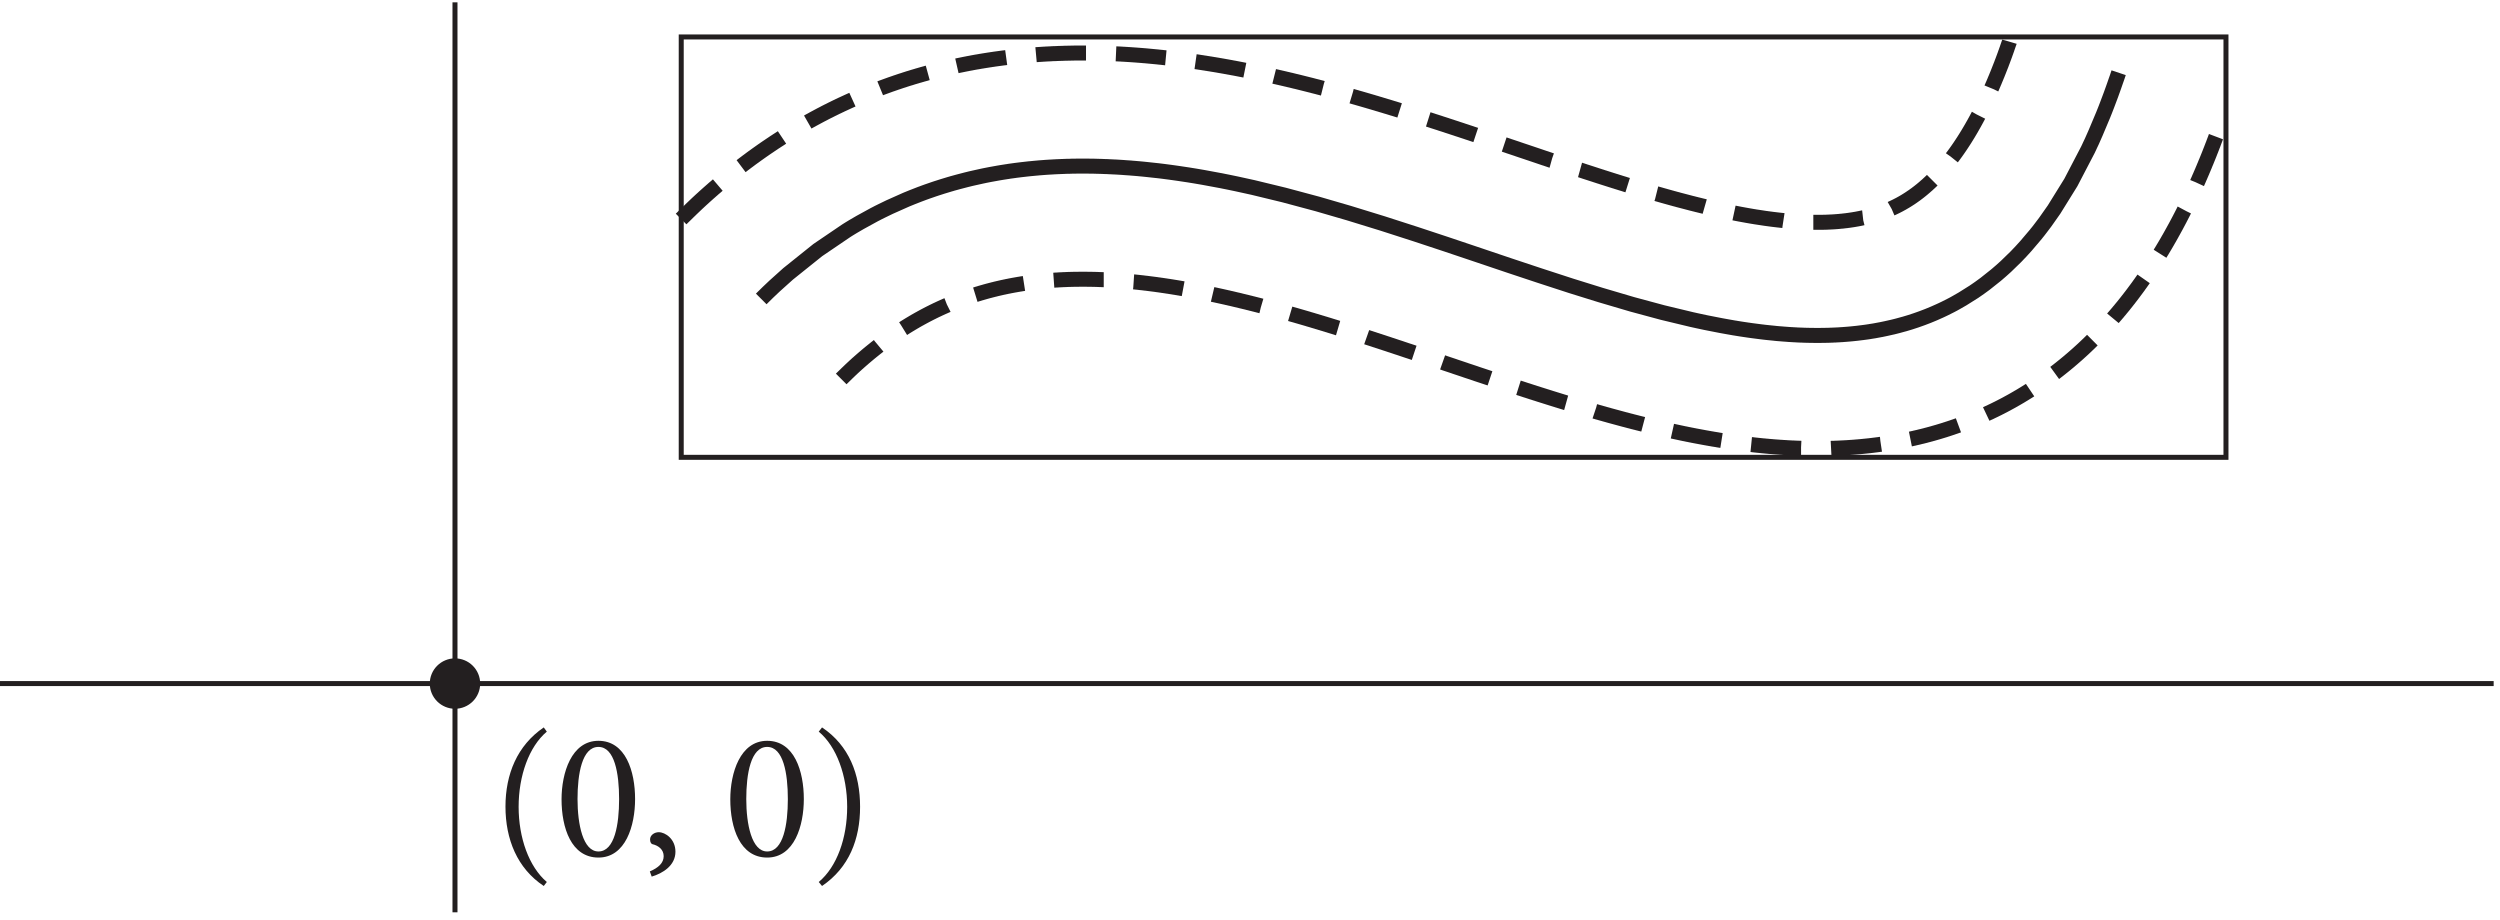 <?xml version="1.0" encoding="UTF-8" standalone="no"?>
<!-- Created with Inkscape (http://www.inkscape.org/) -->

<svg
   version="1.1"
   id="svg1"
   width="166.227"
   height="61.2"
   viewBox="0 0 166.227 61.2"
   sodipodi:docname="pha06f34.eps"
   xmlns:inkscape="http://www.inkscape.org/namespaces/inkscape"
   xmlns:sodipodi="http://sodipodi.sourceforge.net/DTD/sodipodi-0.dtd"
   xmlns="http://www.w3.org/2000/svg"
   xmlns:svg="http://www.w3.org/2000/svg">
  <defs
     id="defs1" />
  <sodipodi:namedview
     id="namedview1"
     pagecolor="#ffffff"
     bordercolor="#000000"
     borderopacity="0.25"
     inkscape:showpageshadow="2"
     inkscape:pageopacity="0.0"
     inkscape:pagecheckerboard="0"
     inkscape:deskcolor="#d1d1d1">
    <inkscape:page
       x="0"
       y="0"
       inkscape:label="1"
       id="page1"
       width="166.227"
       height="61.2"
       margin="0"
       bleed="0" />
  </sodipodi:namedview>
  <g
     id="g1"
     inkscape:groupmode="layer"
     inkscape:label="1">
    <g
       id="group-R5">
      <path
         id="path2"
         d="M 1.25,118.414 H 1245.41 M 227.461,5.309 V 457.73"
         style="fill:none;stroke:#231f20;stroke-width:2.5;stroke-linecap:square;stroke-linejoin:miter;stroke-miterlimit:3.25;stroke-dasharray:none;stroke-opacity:1"
         transform="matrix(0.133,0,0,-0.133,0,61.2)" />
      <path
         id="path3"
         d="m 240.059,118.414 c 0,3.34 -1.329,6.543 -3.692,8.906 -2.363,2.364 -5.566,3.692 -8.906,3.692 -3.34,0 -6.543,-1.328 -8.906,-3.692 -2.364,-2.363 -3.692,-5.566 -3.692,-8.906 0,-3.34 1.328,-6.543 3.692,-8.906 2.363,-2.363 5.566,-3.692 8.906,-3.692 3.34,0 6.543,1.329 8.906,3.692 2.363,2.363 3.692,5.566 3.692,8.906 v 0"
         style="fill:#231f20;fill-opacity:1;fill-rule:evenodd;stroke:none"
         transform="matrix(0.133,0,0,-0.133,0,61.2)" />
      <path
         id="path4"
         d="m 380.566,310.699 0.821,0.821 0.84,0.82 1.66,1.64 3.359,3.184 6.758,6.074 14.863,11.914 14.121,9.59 0.86,0.547 0.879,0.547 1.738,1.055 3.515,2.05 7.051,3.868 0.235,0.117 0.254,0.137 0.468,0.234 0.957,0.508 1.934,0.957 3.867,1.875 7.754,3.457 0.215,0.097 0.234,0.098 0.449,0.195 0.918,0.371 1.817,0.743 3.652,1.425 0.235,0.079 0.214,0.097 0.469,0.156 0.918,0.352 1.836,0.664 3.672,1.27 0.234,0.078 0.254,0.078 0.508,0.176 0.996,0.312 1.992,0.645 4.004,1.211 0.254,0.058 0.254,0.078 0.488,0.157 1.016,0.273 1.992,0.547 4.043,1.055 0.234,0.058 0.254,0.059 0.489,0.117 0.996,0.254 1.992,0.449 3.965,0.879 0.254,0.059 0.254,0.039 0.488,0.117 2.988,0.586 4.004,0.722 0.215,0.04 1.641,0.273 1.875,0.293 0.468,0.078 0.469,0.059 0.918,0.156 1.875,0.254 0.234,0.039 0.235,0.019 0.468,0.079 2.813,0.351 3.77,0.43 0.253,0.019 0.254,0.039 0.508,0.039 1.016,0.098 2.051,0.195 0.507,0.039 0.508,0.059 1.016,0.078 2.051,0.156 0.507,0.039 0.528,0.04 1.015,0.058 0.508,0.039 0.528,0.02 1.015,0.058 0.508,0.039 0.527,0.02 1.016,0.059 h 0.254 l 0.273,0.019 1.524,0.059 0.254,0.019 h 0.234 l 0.488,0.02 0.957,0.039 h 0.235 l 0.234,0.019 0.488,0.02 0.957,0.019 h 0.489 l 0.468,0.02 h 0.254 l 0.235,0.019 h 0.957 l 0.234,0.02 h 0.723 l 0.488,0.019 h 6.27 l 0.234,-0.019 h 1.211 l 0.234,-0.02 h 0.938 l 0.254,-0.019 h 0.703 l 0.234,-0.02 h 0.469 l 0.957,-0.039 h 0.469 l 0.468,-0.019 0.957,-0.039 h 0.235 l 0.234,-0.02 0.469,-0.019 0.957,-0.02 0.234,-0.019 h 0.235 l 0.488,-0.039 0.938,-0.04 1.894,-0.097 h 0.254 l 0.234,-0.02 0.469,-0.019 0.957,-0.059 1.895,-0.117 0.254,-0.02 0.273,-0.019 0.508,-0.039 1.035,-0.078 2.07,-0.137 0.254,-0.02 0.254,-0.039 0.527,-0.039 1.016,-0.078 2.07,-0.176 0.274,-0.019 0.254,-0.039 0.508,-0.039 1.035,-0.098 2.07,-0.215 4.141,-0.449 0.254,-0.019 0.234,-0.04 0.488,-0.039 0.977,-0.117 1.933,-0.234 3.868,-0.508 0.234,-0.039 0.254,-0.039 0.488,-0.059 0.957,-0.136 1.934,-0.274 3.886,-0.586 0.254,-0.039 0.274,-0.039 0.527,-0.078 1.055,-0.176 2.09,-0.332 4.218,-0.723 8.418,-1.562 0.274,-0.039 0.254,-0.059 0.508,-0.097 1.035,-0.215 2.07,-0.41 4.141,-0.86 8.281,-1.816 15.449,-3.75 16.758,-4.492 15.586,-4.532 16.875,-5.195 16.484,-5.312 15.293,-5.059 16.485,-5.547 15.273,-5.156 14.863,-4.941 15.957,-5.196 14.746,-4.59 15.762,-4.648 15.274,-4.121 14.043,-3.379 0.468,-0.117 0.469,-0.098 0.957,-0.215 1.875,-0.41 3.75,-0.801 7.461,-1.465 1.719,-0.312 1.738,-0.313 3.438,-0.605 0.214,-0.02 0.645,-0.117 0.859,-0.136 1.699,-0.274 3.418,-0.508 0.215,-0.019 0.196,-0.039 0.429,-0.059 0.821,-0.117 4.98,-0.645 0.195,-0.019 0.215,-0.02 0.41,-0.058 0.821,-0.098 1.66,-0.176 3.281,-0.332 0.215,-0.019 0.215,-0.039 0.449,-0.039 0.879,-0.079 1.777,-0.136 0.43,-0.039 0.449,-0.039 0.879,-0.059 1.758,-0.137 0.215,-0.019 h 0.234 l 0.43,-0.039 0.879,-0.039 0.429,-0.039 0.45,-0.02 0.859,-0.039 0.234,-0.02 0.215,-0.019 0.43,-0.02 0.879,-0.039 h 0.215 l 0.214,-0.019 h 0.43 l 0.879,-0.039 0.195,-0.02 h 0.196 l 0.41,-0.019 h 0.41 l 0.41,-0.02 h 0.391 l 0.41,-0.019 h 0.391 l 0.41,-0.02 h 0.605 l 0.196,-0.019 h 1.406 l 0.215,-0.02 h 3.398 l 0.195,0.02 h 1.192 l 0.195,0.019 h 0.801 l 0.195,0.02 h 0.391 l 0.801,0.019 h 0.214 l 0.215,0.02 h 0.43 l 0.215,0.019 h 0.215 l 0.41,0.02 h 0.215 l 0.214,0.019 1.29,0.059 h 0.214 l 0.215,0.019 0.41,0.02 0.86,0.039 1.699,0.117 h 0.215 l 0.215,0.02 0.41,0.039 0.84,0.058 1.699,0.137 0.215,0.02 0.195,0.019 0.43,0.039 0.84,0.078 1.679,0.176 0.176,0.02 0.586,0.058 2.344,0.293 0.39,0.039 0.371,0.059 0.782,0.098 1.543,0.214 0.195,0.039 0.195,0.02 0.371,0.059 0.782,0.136 1.523,0.235 3.047,0.566 0.195,0.039 0.176,0.02 2.598,0.547 2.949,0.664 0.195,0.039 0.176,0.039 0.371,0.097 0.723,0.176 1.465,0.371 2.91,0.801 0.195,0.039 2.93,0.879 3.105,1.016 0.196,0.078 0.195,0.058 0.371,0.137 0.781,0.274 1.524,0.546 3.066,1.172 0.352,0.157 0.351,0.136 2.11,0.879 2.988,1.328 0.156,0.078 0.352,0.157 0.703,0.332 1.386,0.664 2.754,1.386 0.176,0.098 0.195,0.098 1.114,0.586 1.465,0.82 2.929,1.68 5.782,3.633 0.175,0.117 0.176,0.136 0.352,0.235 0.683,0.469 1.407,0.976 2.753,2.012 5.43,4.316 0.313,0.274 0.312,0.254 0.625,0.546 1.249,1.075 2.48,2.226 4.86,4.727 0.16,0.156 0.16,0.176 0.33,0.332 0.64,0.683 1.29,1.348 2.56,2.813 5.04,5.937 0.14,0.176 0.13,0.195 0.3,0.352 0.58,0.722 1.14,1.485 2.28,3.008 4.45,6.328 8.4,13.535 8.6,16.504 0.23,0.508 0.25,0.507 0.47,1.036 0.98,2.07 1.87,4.238 3.7,8.789 0.13,0.313 0.12,0.312 0.25,0.625 0.51,1.27 1,2.578 1.97,5.234 0.47,1.328 0.49,1.348 0.95,2.695 0.12,0.352 0.12,0.332 0.23,0.684 0.49,1.367 0.24,0.703 0.23,0.683 0.47,1.407"
         style="fill:none;stroke:#231f20;stroke-width:7.5;stroke-linecap:butt;stroke-linejoin:miter;stroke-miterlimit:3.25;stroke-dasharray:none;stroke-opacity:1"
         transform="matrix(0.133,0,0,-0.133,0,61.2)" />
      <path
         id="path5"
         d="M 340.566,441.676 H 1112.83 V 231.52 H 340.566 Z"
         style="fill:none;stroke:#231f20;stroke-width:2.5;stroke-linecap:square;stroke-linejoin:miter;stroke-miterlimit:3.25;stroke-dasharray:none;stroke-opacity:1"
         transform="matrix(0.133,0,0,-0.133,0,61.2)" />
      <path
         id="path6"
         d="m 420.547,270.699 0.488,0.489 0.195,0.175 0.411,0.41 0.234,0.215 0.488,0.489 0.274,0.253 0.84,0.84 0.273,0.254 0.293,0.274 0.273,0.273 0.274,0.254 0.273,0.273 0.274,0.254 0.254,0.254 0.273,0.235 0.254,0.254 0.273,0.253 1.016,0.938 0.234,0.234 0.508,0.43 0.235,0.234 0.468,0.43 0.254,0.195 0.703,0.645 0.235,0.195 0.234,0.215 0.254,0.215 0.234,0.215 0.235,0.195 0.234,0.215 0.254,0.195 0.469,0.43 0.234,0.195 0.254,0.215 0.234,0.195 0.254,0.215 0.235,0.196 0.234,0.214 0.254,0.196 0.234,0.215 0.254,0.195 0.235,0.215 0.254,0.195 0.234,0.195 0.254,0.215 0.234,0.195 0.254,0.196 0.469,0.39 0.254,0.196 0.234,0.195 0.254,0.195 0.234,0.196 0.254,0.195 0.469,0.391 0.254,0.195 0.234,0.195 0.254,0.176 0.469,0.391 0.254,0.175 0.234,0.196 0.254,0.176 0.235,0.195 0.234,0.176 0.254,0.195 0.234,0.176 0.235,0.195 0.254,0.176 0.468,0.351 0.254,0.196 0.235,0.175 0.254,0.176 0.468,0.352 0.254,0.176 0.469,0.351 0.254,0.176 0.469,0.351 0.253,0.176 0.235,0.176 0.234,0.156 0.254,0.176 0.469,0.352 0.254,0.156 0.469,0.351 0.253,0.157 0.235,0.175 0.234,0.157 0.254,0.176 0.469,0.312 0.254,0.176 0.469,0.312 0.253,0.176 0.469,0.313 0.254,0.156 0.469,0.312 0.254,0.176 0.468,0.313 0.254,0.156 0.235,0.156 0.234,0.137 0.254,0.156 0.469,0.313 0.254,0.156 0.234,0.156 0.234,0.137 0.235,0.156 0.254,0.156 0.234,0.137 0.234,0.156 0.254,0.137 0.469,0.312 0.254,0.137 0.234,0.137 0.235,0.156 0.254,0.137 0.234,0.156 0.234,0.137 0.254,0.137 0.235,0.156 0.468,0.273 0.254,0.137 0.235,0.137 0.234,0.156 0.254,0.137 0.469,0.273 0.254,0.137 0.468,0.273 0.254,0.137 0.235,0.137 0.234,0.117 0.254,0.137 0.469,0.273 0.254,0.137 0.234,0.117 0.469,0.273 0.254,0.118 0.468,0.273 0.254,0.117 0.235,0.137 0.234,0.117 0.254,0.137 0.234,0.117 0.235,0.137 0.254,0.117 0.234,0.117 0.234,0.137 0.254,0.117 0.235,0.117 0.234,0.137 0.254,0.117 0.469,0.234 0.254,0.118 0.234,0.136 0.254,0.118 0.469,0.234 0.254,0.117 0.468,0.235 0.254,0.117 0.469,0.234 0.254,0.098 0.234,0.117 0.254,0.117 0.469,0.234 0.254,0.098 0.469,0.235 0.253,0.097 0.235,0.117 0.254,0.118 0.234,0.097 0.235,0.117 0.253,0.098 0.235,0.117 0.254,0.098 0.234,0.117 0.234,0.098 0.254,0.117 0.235,0.098 0.254,0.097 0.234,0.117 0.254,0.098 0.234,0.098 0.235,0.117 0.254,0.098 0.234,0.097 0.254,0.098 0.234,0.098 0.254,0.117 0.235,0.097 0.253,0.098 0.469,0.195 0.254,0.098 0.234,0.098 0.254,0.097 0.235,0.098 0.254,0.098 0.234,0.097 0.254,0.098 0.234,0.078 0.254,0.098 0.235,0.097 0.253,0.098 0.235,0.098 0.254,0.078 0.234,0.097 0.254,0.098 0.234,0.078 0.508,0.196 0.235,0.078 0.254,0.097 0.234,0.078 0.254,0.098 0.234,0.078 0.254,0.098 0.234,0.078 0.254,0.098 0.254,0.078 0.235,0.097 0.254,0.079 0.234,0.078 0.254,0.097 0.254,0.079 0.234,0.078 0.254,0.097 0.234,0.078 0.508,0.157 0.235,0.078 0.253,0.078 0.254,0.098 0.235,0.078 0.508,0.156 0.234,0.078 0.508,0.156 0.234,0.078 0.508,0.157 0.234,0.078 0.254,0.058 0.508,0.157 0.234,0.078 0.508,0.156 0.254,0.059 0.235,0.078 0.253,0.078 0.254,0.058 0.508,0.157 0.235,0.058 0.507,0.157 0.254,0.058 0.254,0.078 0.235,0.059 0.253,0.078 0.254,0.059 0.254,0.078 0.508,0.117 0.234,0.078 0.508,0.117 0.254,0.078 0.508,0.118 0.254,0.078 1.015,0.234 0.235,0.078 3.301,0.762 0.273,0.058 0.254,0.059 0.254,0.039 0.762,0.176 0.254,0.039 0.761,0.176 0.254,0.039 0.274,0.058 0.253,0.039 0.508,0.118 0.254,0.039 0.254,0.058 0.274,0.039 0.253,0.059 0.254,0.039 0.254,0.059 0.274,0.039 0.254,0.058 0.507,0.078 0.274,0.059 0.508,0.078 0.254,0.059 0.273,0.039 0.254,0.039 0.254,0.058 0.273,0.04 0.508,0.078 0.274,0.039 0.253,0.058 0.254,0.039 0.274,0.039 0.508,0.079 0.273,0.039 0.254,0.039 0.273,0.039 0.254,0.039 0.274,0.039 0.254,0.039 0.273,0.039 0.508,0.078 0.273,0.039 0.254,0.02 0.274,0.039 0.254,0.039 0.546,0.078 0.254,0.019 0.274,0.04 0.254,0.039 0.273,0.039 0.254,0.019 0.273,0.039 0.274,0.02 0.254,0.039 0.273,0.039 0.254,0.019 0.274,0.04 0.273,0.019 0.254,0.039 0.273,0.02 0.274,0.039 0.254,0.019 0.273,0.039 0.274,0.02 0.273,0.039 0.254,0.019 0.273,0.02 0.274,0.039 0.254,0.02 0.273,0.019 0.274,0.039 0.546,0.039 0.254,0.039 1.368,0.098 0.253,0.039 3.282,0.234 h 0.273 l 1.367,0.098 h 0.274 l 0.82,0.059 h 0.274 l 0.546,0.039 h 0.274 l 0.293,0.019 h 0.273 l 0.547,0.039 h 0.274 l 0.273,0.02 h 0.293 l 0.273,0.019 h 0.274 l 0.273,0.02 h 0.567 l 0.273,0.019 h 0.274 l 0.293,0.02 h 0.546 l 0.293,0.019 h 0.821 l 0.293,0.02 h 1.406 l 0.273,0.02 h 3.672 l 0.293,-0.02 h 1.133 l 0.293,-0.02 h 0.859 l 0.293,-0.019 h 0.567 l 0.293,-0.02 h 0.566 l 0.293,-0.019 h 0.273 l 0.293,-0.02 h 0.293 l 0.293,-0.019 h 0.274 l 0.293,-0.02 h 0.293 l 0.293,-0.019 h 0.273 l 0.293,-0.02 h 0.293 l 0.586,-0.039 h 0.293 l 0.293,-0.019 0.273,-0.02 h 0.293 l 0.586,-0.039 h 0.293 l 1.465,-0.098 h 0.293 l 4.395,-0.293 0.312,-0.019 0.293,-0.039 1.172,-0.078 0.312,-0.039 0.879,-0.059 0.293,-0.039 0.313,-0.02 0.293,-0.019 0.293,-0.039 0.293,-0.02 0.312,-0.039 0.586,-0.039 0.313,-0.039 0.293,-0.019 0.293,-0.039 0.312,-0.02 0.293,-0.039 0.293,-0.02 0.313,-0.039 0.293,-0.019 0.293,-0.039 0.312,-0.039 0.293,-0.02 0.312,-0.039 0.293,-0.019 0.293,-0.04 0.313,-0.039 0.293,-0.039 0.312,-0.019 0.293,-0.039 0.313,-0.039 0.293,-0.02 0.312,-0.039 0.293,-0.039 0.313,-0.039 0.293,-0.039 0.312,-0.039 0.293,-0.02 0.313,-0.039 0.293,-0.039 0.625,-0.078 0.293,-0.039 0.312,-0.039 0.293,-0.039 0.625,-0.078 0.293,-0.039 0.313,-0.039 0.293,-0.039 0.937,-0.118 0.293,-0.039 0.313,-0.039 0.312,-0.058 0.293,-0.039 0.625,-0.079 0.293,-0.039 0.312,-0.058 0.938,-0.117 0.293,-0.059 0.625,-0.078 0.312,-0.059 0.313,-0.039 0.293,-0.039 0.312,-0.058 0.313,-0.039 0.312,-0.059 0.625,-0.078 0.313,-0.059 0.293,-0.039 0.312,-0.058 0.313,-0.039 0.312,-0.059 0.313,-0.039 0.625,-0.117 0.312,-0.039 0.313,-0.059 0.312,-0.039 0.625,-0.117 0.313,-0.039 0.625,-0.117 0.312,-0.04 0.938,-0.175 0.312,-0.039 1.25,-0.235 0.313,-0.039 0.625,-0.117 0.332,-0.059 1.875,-0.351 0.332,-0.059 1.562,-0.293 0.332,-0.058 0.938,-0.176 0.332,-0.059 0.313,-0.078 0.625,-0.117 0.332,-0.059 0.312,-0.058 0.313,-0.078 0.332,-0.059 0.625,-0.117 0.312,-0.078 0.332,-0.059 0.625,-0.117 0.332,-0.078 0.313,-0.059 0.332,-0.058 0.312,-0.078 0.313,-0.059 0.332,-0.078 0.312,-0.059 0.332,-0.058 0.313,-0.078 0.312,-0.059 0.332,-0.078 0.313,-0.059 0.332,-0.078 0.312,-0.059 0.332,-0.078 0.313,-0.058 0.312,-0.078 0.332,-0.078 0.313,-0.059 0.332,-0.078 0.312,-0.059 0.332,-0.078 0.313,-0.078 0.332,-0.059 0.332,-0.078 0.312,-0.078 0.333,-0.058 0.312,-0.079 0.332,-0.078 0.313,-0.058 0.332,-0.078 0.312,-0.079 0.332,-0.078 0.332,-0.058 0.313,-0.078 0.332,-0.079 0.312,-0.078 0.332,-0.078 0.332,-0.058 0.313,-0.079 0.664,-0.156 0.312,-0.078 0.332,-0.078 0.313,-0.078 0.996,-0.235 0.312,-0.058 0.664,-0.156 0.313,-0.078 0.332,-0.079 0.332,-0.097 0.313,-0.078 0.996,-0.235 0.312,-0.078 1.328,-0.312 0.313,-0.079 0.332,-0.097 0.996,-0.235 0.312,-0.078 0.332,-0.097 0.997,-0.235 0.332,-0.097 0.312,-0.078 0.664,-0.157 0.332,-0.097 0.664,-0.157 0.332,-0.097 0.332,-0.078 0.313,-0.079 0.332,-0.097 0.332,-0.078 0.332,-0.098 0.664,-0.156 0.332,-0.098 0.332,-0.078 0.332,-0.098 0.332,-0.078 0.332,-0.097 0.332,-0.079 0.332,-0.097 0.332,-0.078 0.332,-0.098 0.332,-0.078 0.332,-0.098 0.332,-0.078 0.664,-0.195 0.332,-0.078 0.332,-0.098 0.332,-0.078 0.665,-0.195 0.332,-0.079 0.664,-0.195 0.332,-0.078 0.664,-0.195 0.332,-0.078 0.664,-0.196 0.351,-0.078 1.328,-0.391 0.333,-0.078 0.996,-0.293 0.351,-0.097 0.332,-0.078 1.328,-0.391 0.352,-0.098 0.332,-0.097 0.332,-0.078 0.664,-0.196 0.352,-0.097 1.328,-0.391 0.351,-0.098 0.996,-0.293 0.352,-0.097 0.996,-0.293 0.352,-0.098 0.996,-0.293 0.351,-0.098 0.332,-0.097 0.332,-0.117 0.332,-0.098 0.352,-0.098 0.664,-0.195 0.352,-0.098 0.332,-0.097 0.332,-0.118 0.351,-0.097 0.664,-0.196 0.352,-0.097 0.332,-0.098 0.332,-0.117 0.351,-0.098 0.664,-0.195 0.352,-0.117 0.332,-0.098 0.352,-0.097 0.332,-0.098 0.332,-0.117 0.351,-0.098 0.332,-0.098 0.352,-0.097 0.332,-0.117 0.332,-0.098 0.351,-0.098 0.332,-0.117 0.352,-0.098 0.332,-0.097 0.332,-0.117 0.352,-0.098 0.332,-0.117 0.351,-0.098 0.332,-0.098 0.352,-0.117 0.332,-0.097 0.351,-0.098 0.332,-0.117 0.352,-0.098 0.332,-0.117 0.332,-0.098 0.352,-0.117 0.332,-0.098 0.351,-0.097 0.332,-0.118 0.352,-0.097 0.332,-0.117 0.351,-0.098 0.332,-0.117 0.352,-0.098 0.332,-0.117 0.352,-0.098 0.332,-0.117 0.351,-0.098 0.352,-0.117 0.332,-0.097 0.351,-0.118 0.332,-0.117 0.352,-0.097 0.332,-0.118 0.352,-0.097 0.332,-0.117 0.351,-0.098 0.332,-0.117 0.352,-0.117 0.351,-0.098 0.332,-0.117 0.352,-0.098 0.332,-0.117 0.352,-0.117 0.351,-0.098 0.332,-0.117 0.352,-0.098 0.332,-0.117 0.351,-0.117 0.352,-0.098 0.332,-0.117 0.351,-0.117 0.332,-0.098 0.704,-0.234 0.332,-0.117 0.351,-0.098 0.352,-0.117 0.332,-0.118 0.351,-0.097 0.332,-0.117 0.352,-0.118 0.351,-0.097 0.333,-0.117 0.703,-0.235 0.332,-0.097 0.703,-0.235 0.332,-0.117 0.351,-0.117 0.352,-0.098 0.352,-0.117 0.332,-0.117 0.351,-0.117 0.352,-0.098 0.332,-0.117 0.703,-0.235 0.332,-0.117 0.351,-0.097 0.704,-0.235 0.332,-0.117 0.703,-0.234 0.332,-0.098 1.054,-0.352 0.332,-0.117 0.704,-0.234 0.351,-0.098 0.332,-0.117 1.406,-0.469 0.332,-0.117 1.055,-0.352 0.332,-0.097 1.406,-0.469 0.332,-0.117 1.407,-0.469 0.332,-0.117 1.406,-0.469 0.352,-0.097 0.332,-0.118 1.757,-0.586 0.332,-0.117 2.11,-0.703 0.332,-0.117 2.812,-0.938 0.332,-0.117 2.461,-0.82 0.352,-0.137 0.351,-0.117 0.332,-0.117 5.274,-1.758 0.332,-0.117 0.351,-0.117 0.352,-0.137 4.922,-1.641 0.351,-0.136 4.922,-1.641 0.352,-0.137 1.406,-0.469 0.371,-0.117 3.164,-1.054 0.352,-0.137 2.109,-0.703 0.371,-0.117 3.516,-1.172 0.371,-0.117 1.758,-0.586 0.351,-0.137 0.704,-0.235 0.371,-0.117 2.461,-0.82 0.371,-0.117 2.109,-0.703 0.371,-0.118 0.703,-0.234 0.352,-0.098 1.055,-0.351 0.371,-0.117 1.757,-0.586 0.372,-0.117 1.406,-0.469 0.371,-0.117 0.703,-0.235 0.352,-0.097 0.703,-0.235 0.371,-0.117 1.406,-0.469 0.371,-0.117 0.352,-0.098 1.054,-0.351 0.371,-0.117 1.055,-0.352 0.371,-0.098 1.407,-0.468 0.371,-0.098 1.054,-0.351 0.371,-0.118 0.352,-0.117 0.352,-0.098 0.351,-0.117 0.371,-0.117 0.352,-0.117 0.351,-0.098 0.352,-0.117 0.371,-0.117 0.352,-0.117 0.351,-0.098 0.352,-0.117 0.371,-0.117 0.351,-0.118 0.352,-0.097 0.351,-0.117 0.372,-0.118 0.351,-0.117 0.352,-0.097 0.371,-0.118 0.351,-0.117 0.352,-0.097 0.351,-0.118 0.372,-0.117 0.351,-0.097 0.703,-0.235 0.371,-0.097 0.703,-0.235 0.372,-0.098 0.703,-0.234 0.371,-0.098 0.351,-0.117 0.352,-0.097 0.351,-0.118 0.372,-0.117 0.351,-0.097 0.352,-0.118 0.371,-0.097 0.351,-0.117 0.352,-0.098 0.371,-0.117 0.352,-0.117 0.351,-0.098 0.371,-0.117 0.352,-0.098 0.351,-0.117 0.371,-0.098 0.352,-0.117 0.352,-0.098 0.371,-0.117 0.351,-0.098 0.352,-0.117 0.371,-0.097 0.351,-0.118 0.352,-0.097 0.371,-0.098 0.352,-0.117 0.351,-0.098 0.371,-0.117 0.352,-0.098 0.371,-0.117 0.703,-0.195 0.371,-0.117 0.703,-0.196 0.371,-0.117 0.352,-0.097 0.371,-0.118 0.703,-0.195 0.371,-0.117 0.703,-0.195 0.371,-0.098 0.352,-0.117 0.371,-0.098 0.352,-0.098 0.351,-0.117 0.371,-0.097 0.352,-0.098 0.371,-0.098 0.352,-0.097 0.351,-0.118 0.371,-0.097 0.352,-0.098 0.371,-0.098 0.351,-0.097 0.372,-0.117 0.703,-0.196 0.371,-0.097 0.351,-0.098 0.371,-0.098 0.352,-0.117 0.371,-0.097 0.703,-0.196 0.371,-0.097 0.352,-0.098 0.371,-0.098 0.351,-0.097 0.372,-0.098 0.351,-0.098 0.371,-0.097 0.352,-0.098 0.371,-0.098 0.703,-0.195 0.371,-0.098 0.352,-0.097 0.371,-0.098 0.351,-0.098 0.371,-0.097 0.352,-0.098 0.371,-0.098 0.352,-0.097 0.371,-0.078 0.351,-0.098 0.371,-0.098 0.352,-0.097 0.371,-0.098 0.352,-0.098 0.371,-0.097 0.351,-0.078 0.371,-0.098 0.352,-0.098 0.371,-0.097 0.352,-0.098 0.371,-0.078 0.351,-0.098 0.371,-0.098 0.352,-0.078 0.371,-0.097 0.352,-0.098 0.371,-0.098 0.371,-0.078 0.351,-0.097 0.371,-0.098 0.352,-0.078 0.371,-0.098 0.352,-0.078 0.371,-0.098 0.351,-0.097 0.371,-0.078 0.371,-0.098 0.352,-0.078 0.371,-0.098 0.352,-0.078 0.371,-0.098 0.351,-0.097 0.371,-0.078 0.372,-0.098 0.351,-0.078 0.371,-0.078 0.352,-0.098 0.371,-0.078 0.351,-0.098 0.371,-0.078 0.372,-0.098 0.351,-0.078 0.371,-0.078 0.352,-0.097 0.742,-0.157 0.352,-0.097 0.742,-0.157 0.351,-0.097 0.371,-0.078 0.352,-0.078 0.371,-0.079 0.371,-0.097 0.352,-0.078 0.742,-0.157 0.351,-0.078 0.372,-0.078 0.371,-0.098 0.351,-0.078 0.742,-0.156 0.352,-0.078 0.742,-0.156 0.352,-0.078 0.742,-0.157 0.351,-0.078 0.743,-0.156 0.351,-0.078 1.113,-0.235 0.352,-0.078 0.742,-0.156 0.352,-0.078 0.371,-0.059 0.742,-0.156 0.352,-0.078 0.371,-0.078 0.371,-0.059 0.371,-0.078 0.351,-0.078 0.372,-0.078 0.371,-0.059 0.371,-0.078 0.351,-0.078 0.371,-0.059 0.743,-0.156 0.351,-0.058 0.371,-0.079 0.371,-0.058 0.371,-0.078 0.372,-0.059 0.351,-0.078 0.371,-0.059 0.371,-0.078 0.371,-0.058 0.371,-0.078 0.352,-0.059 0.371,-0.078 0.371,-0.059 0.371,-0.078 0.371,-0.058 0.352,-0.059 0.371,-0.078 0.742,-0.117 0.371,-0.078 0.743,-0.118 0.351,-0.058 0.371,-0.078 1.856,-0.293 0.351,-0.059 0.371,-0.078 3.34,-0.527 0.352,-0.059 0.371,-0.039 1.855,-0.293 0.371,-0.039 1.114,-0.176 0.371,-0.039 0.742,-0.117 0.371,-0.039 0.742,-0.117 0.371,-0.039 0.371,-0.059 0.372,-0.039 0.371,-0.059 0.371,-0.039 0.371,-0.058 0.371,-0.039 0.371,-0.059 0.742,-0.078 0.371,-0.059 0.371,-0.039 0.371,-0.058 1.114,-0.118 0.371,-0.058 0.371,-0.039 0.391,-0.039 0.742,-0.078 0.371,-0.059 2.226,-0.234 0.391,-0.039 2.227,-0.235 0.39,-0.019 1.113,-0.118 0.372,-0.019 0.371,-0.039 0.39,-0.039 0.371,-0.039 0.371,-0.02 0.372,-0.039 0.371,-0.019 0.39,-0.039 0.371,-0.039 0.371,-0.02 0.372,-0.039 0.371,-0.02 0.39,-0.039 0.742,-0.039 0.372,-0.039 0.39,-0.019 0.371,-0.039 0.742,-0.039 0.391,-0.02 0.371,-0.039 0.371,-0.02 0.391,-0.019 0.742,-0.039 0.371,-0.039 0.391,-0.02 0.742,-0.039 0.391,-0.019 0.742,-0.039 0.39,-0.02 0.372,-0.019 h 0.371 l 0.39,-0.02 0.742,-0.039 0.391,-0.02 h 0.371 l 0.371,-0.019 0.391,-0.02 0.371,-0.019 h 0.391 l 0.371,-0.02 h 0.371 l 0.39,-0.019 0.372,-0.02 h 0.39 l 0.371,-0.019 h 0.762 l 0.371,-0.02 h 0.391 l 0.371,-0.019 h 1.133 l 0.39,-0.02 h 5.703 l 0.391,0.02 h 0.762 l 0.371,0.019 h 0.781 l 0.371,0.02 h 0.391 l 0.371,0.019 h 0.39 l 0.372,0.02 h 0.39 l 0.391,0.019 h 0.371 l 0.391,0.02 0.371,0.019 0.39,0.02 h 0.391 l 0.371,0.019 0.391,0.02 0.371,0.019 0.781,0.04 0.371,0.019 0.781,0.039 0.371,0.02 0.391,0.019 0.371,0.02 0.781,0.039 0.371,0.019 0.391,0.039 0.391,0.02 0.371,0.019 0.39,0.039 0.782,0.04 0.371,0.039 0.39,0.019 0.391,0.039 0.371,0.02 0.781,0.078 0.371,0.019 0.782,0.079 0.39,0.019 0.371,0.039 1.172,0.117 0.371,0.039 1.172,0.118 0.371,0.039 1.172,0.117 0.371,0.039 0.391,0.058 0.781,0.079 0.371,0.058 0.391,0.039 0.391,0.059 0.39,0.039 0.371,0.058 0.391,0.04 0.39,0.058 0.391,0.039 0.391,0.059 0.371,0.058 0.39,0.039 1.172,0.176 0.371,0.059 1.954,0.293 0.371,0.058 0.781,0.118 0.391,0.078 0.39,0.058 0.371,0.059 0.391,0.078 0.781,0.117 0.391,0.078 0.39,0.059 0.371,0.078 0.391,0.078 0.391,0.059 0.781,0.156 0.391,0.059 0.371,0.078 1.953,0.39 0.371,0.078 1.562,0.313 0.371,0.098 0.782,0.156 0.39,0.098 0.782,0.156 0.371,0.097 0.39,0.098 0.391,0.078 0.391,0.098 0.39,0.078 0.391,0.098 0.371,0.097 0.781,0.196 0.391,0.078 0.39,0.097 0.372,0.098 1.171,0.293 0.391,0.117 0.371,0.098 0.781,0.195 0.391,0.117 0.391,0.098 0.371,0.098 0.39,0.117 0.391,0.098 0.391,0.117 0.371,0.117 0.39,0.098 0.782,0.234 0.371,0.098 1.172,0.351 0.371,0.117 1.171,0.352 0.372,0.117 0.781,0.234 0.371,0.137 0.781,0.235 0.371,0.136 0.391,0.117 0.391,0.137 0.371,0.117 0.39,0.137 0.391,0.117 0.371,0.137 0.781,0.273 0.371,0.118 0.782,0.273 0.371,0.137 0.39,0.137 0.371,0.136 0.391,0.137 0.371,0.137 0.391,0.136 0.39,0.157 0.371,0.136 0.391,0.137 0.371,0.156 0.391,0.137 0.371,0.156 0.39,0.137 0.372,0.156 0.39,0.137 0.371,0.156 0.391,0.156 0.371,0.137 0.391,0.156 0.371,0.157 0.39,0.156 0.743,0.312 0.39,0.157 0.371,0.156 0.391,0.156 0.742,0.313 0.391,0.175 0.742,0.313 0.391,0.176 0.371,0.156 0.371,0.176 0.39,0.156 0.743,0.352 0.371,0.156 0.39,0.176 1.114,0.527 0.371,0.156 0.39,0.176 0.371,0.176 0.371,0.195 1.485,0.703 0.39,0.196 0.372,0.175 0.371,0.196 0.742,0.351 0.742,0.391 0.372,0.176 1.11,0.586 0.37,0.175 0.36,0.196 1.48,0.781 0.37,0.215 0.37,0.195 0.35,0.195 0.37,0.196 0.38,0.215 0.37,0.195 0.35,0.195 0.37,0.215 0.37,0.195 0.37,0.215 0.35,0.215 0.37,0.195 0.36,0.215 0.74,0.43 0.35,0.215 0.37,0.195 0.35,0.215 0.37,0.215 0.35,0.215 0.38,0.234 0.35,0.215 0.37,0.215 0.35,0.214 0.37,0.235 0.7,0.429 0.38,0.235 0.35,0.215 0.35,0.234 0.37,0.215 0.7,0.469 0.37,0.215 1.76,1.171 0.37,0.235 1.76,1.172 0.35,0.254 0.71,0.468 0.35,0.254 0.35,0.235 0.33,0.253 0.35,0.254 0.35,0.235 0.71,0.508 0.33,0.234 1.05,0.762 0.34,0.254 0.7,0.507 0.33,0.254 0.35,0.254 0.33,0.254 0.36,0.254 0.33,0.273 0.35,0.254 0.33,0.254 0.35,0.274 0.33,0.254 0.36,0.273 0.33,0.254 0.33,0.273 0.35,0.274 0.33,0.254 0.67,0.547 0.35,0.273 0.33,0.273 0.33,0.254 1,0.821 0.35,0.293 1.33,1.093 0.33,0.293 0.31,0.274 0.34,0.273 0.33,0.293 0.33,0.274 0.66,0.586 0.32,0.273 0.66,0.586 0.33,0.273 0.32,0.293 0.66,0.586 0.31,0.293 0.33,0.293 0.32,0.293 0.33,0.293 0.31,0.293 0.33,0.293 0.32,0.293 0.33,0.313 0.62,0.586 0.33,0.312 0.32,0.293 0.31,0.313 0.31,0.292 0.33,0.313 0.32,0.293 0.62,0.625 0.31,0.293 1.57,1.562 0.31,0.293 0.31,0.332 1.25,1.25 0.29,0.313 0.32,0.332 0.62,0.625 0.29,0.332 0.32,0.312 0.29,0.333 0.31,0.312 0.32,0.332 0.29,0.313 0.31,0.332 0.29,0.332 0.32,0.312 0.58,0.664 0.31,0.332 0.59,0.664 0.31,0.332 0.88,0.996 0.31,0.332 0.59,0.664 0.29,0.352 0.59,0.664 0.29,0.352 0.3,0.332 0.29,0.351 0.29,0.332 0.29,0.352 0.3,0.332 0.27,0.351 0.29,0.352 0.3,0.332 0.29,0.352 0.27,0.351 0.59,0.703 0.27,0.332 0.59,0.703 0.27,0.352 0.29,0.371 0.28,0.352 0.29,0.351 0.55,0.703 0.29,0.371 0.27,0.352 0.3,0.352 0.27,0.371 0.27,0.351 0.28,0.371 0.29,0.352 0.27,0.371 0.28,0.352 0.27,0.371 0.27,0.351 1.1,1.485 0.27,0.351 1.37,1.856 0.25,0.371 0.28,0.39 0.54,0.743 0.26,0.371 0.27,0.39 0.27,0.371 0.26,0.371 0.27,0.391 0.26,0.371 0.27,0.391 0.25,0.371 0.28,0.39 0.25,0.372 0.27,0.39 0.26,0.391 0.27,0.371 0.76,1.172 0.28,0.39 1.01,1.563 0.27,0.391 1.02,1.562 0.25,0.41 0.51,0.781 0.26,0.411 0.23,0.39 0.25,0.41 0.26,0.391 0.25,0.41 0.26,0.391 0.23,0.41 0.25,0.391 0.26,0.41 0.23,0.41 0.26,0.41 0.25,0.391 0.23,0.41 0.26,0.41 0.23,0.41 0.26,0.41 0.23,0.41 0.26,0.411 0.23,0.41 0.25,0.41 0.47,0.82 0.26,0.43 0.46,0.82 0.24,0.43 0.25,0.41 0.24,0.41 0.23,0.43 0.24,0.41 0.23,0.43 0.24,0.41 0.46,0.859 0.24,0.41 0.94,1.719 0.23,0.41 0.7,1.289 0.22,0.43 0.23,0.43 0.24,0.449 0.23,0.43 0.22,0.429 0.46,0.86 0.22,0.449 0.23,0.43 0.22,0.429 0.23,0.45 0.22,0.429 0.23,0.449 0.22,0.43 0.23,0.449 0.22,0.45 0.21,0.429 0.24,0.45 0.21,0.449 0.22,0.429 0.23,0.45 0.64,1.347 0.24,0.45 1.29,2.695 0.21,0.469 0.43,0.898 0.22,0.469 0.43,0.898 0.21,0.469 0.22,0.449 0.19,0.469 0.22,0.449 0.43,0.938 0.19,0.449 0.65,1.406 0.19,0.469 0.22,0.469 0.19,0.449 0.22,0.469 0.19,0.488 0.43,0.937 0.39,0.938 0.22,0.488 0.19,0.469 0.22,0.469 0.19,0.488 0.2,0.469 0.21,0.488 0.2,0.469 0.19,0.488 0.22,0.488 0.19,0.469 0.39,0.977 0.22,0.488 0.19,0.469 0.79,1.953 0.19,0.468 0.59,1.465 0.17,0.469 0.59,1.465 0.17,0.469 0.2,0.488 0.18,0.488 0.19,0.489 0.2,0.468 0.35,0.977 0.19,0.488 0.18,0.488 0.19,0.489 0.2,0.507 0.17,0.508 0.2,0.528 0.2,0.507 0.39,1.055 0.78,2.188 0.39,1.132 0.21,0.567 0.2,0.586 0.21,0.586 0.2,0.586 0.21,0.586 0.2,0.605 0.21,0.606 0.22,0.585 0.19,0.567 0.18,0.547 0.18,0.508 0.17,0.488 0.16,0.449 0.13,0.43 0.14,0.41 0.14,0.371 0.11,0.352 0.1,0.312 m -772.264,-55.234 0.235,0.234 0.254,0.234 0.547,0.547 0.312,0.293 0.332,0.332 0.352,0.332 0.371,0.371 0.39,0.372 0.821,0.82 0.449,0.43 0.43,0.41 0.429,0.429 0.86,0.821 0.41,0.39 0.43,0.41 1.64,1.563 0.41,0.371 0.391,0.371 0.41,0.371 0.391,0.371 1.172,1.055 0.371,0.352 0.39,0.351 2.227,1.992 0.39,0.332 0.743,0.664 0.39,0.332 0.742,0.665 0.391,0.332 0.391,0.312 0.371,0.332 0.39,0.332 0.372,0.332 0.39,0.332 0.391,0.313 1.562,1.328 0.391,0.312 0.781,0.664 0.391,0.313 0.39,0.332 0.391,0.312 0.391,0.332 0.781,0.625 0.391,0.332 1.171,0.938 0.411,0.312 1.562,1.25 0.41,0.313 0.781,0.625 0.391,0.293 0.391,0.312 0.41,0.313 0.391,0.293 0.39,0.312 0.391,0.293 0.41,0.313 0.781,0.586 0.41,0.312 0.391,0.293 0.41,0.293 0.781,0.586 0.411,0.313 0.39,0.293 0.41,0.293 0.391,0.293 0.41,0.273 0.391,0.293 0.41,0.293 0.39,0.293 0.411,0.293 0.39,0.273 0.821,0.586 0.39,0.274 0.41,0.293 0.391,0.273 0.41,0.293 0.41,0.274 0.391,0.273 0.41,0.293 0.41,0.273 0.391,0.274 1.23,0.82 0.391,0.274 1.641,1.093 0.39,0.274 0.41,0.273 0.411,0.254 0.82,0.547 0.41,0.254 0.41,0.273 0.41,0.254 0.41,0.274 0.391,0.254 0.41,0.273 1.231,0.762 0.41,0.273 1.64,1.016 0.43,0.254 0.82,0.508 0.411,0.234 1.23,0.762 0.41,0.234 0.41,0.254 0.43,0.254 0.41,0.234 0.41,0.254 0.821,0.469 0.429,0.254 1.231,0.703 0.43,0.254 0.82,0.469 0.43,0.234 1.23,0.703 0.43,0.234 0.41,0.215 0.43,0.235 0.82,0.468 0.43,0.215 0.41,0.235 0.429,0.214 0.411,0.235 0.41,0.215 0.429,0.234 0.411,0.215 0.429,0.234 0.41,0.215 0.43,0.215 0.41,0.215 0.43,0.215 0.41,0.234 0.43,0.215 0.41,0.215 0.43,0.215 0.41,0.214 0.429,0.196 0.43,0.215 0.41,0.214 0.43,0.215 0.41,0.215 0.43,0.195 0.43,0.215 0.41,0.215 0.429,0.195 0.411,0.215 0.859,0.391 0.41,0.215 0.859,0.39 0.411,0.215 1.289,0.586 0.41,0.195 0.859,0.391 0.41,0.195 1.719,0.782 0.41,0.175 0.86,0.391 0.429,0.176 0.43,0.195 0.41,0.176 0.43,0.195 0.43,0.176 0.429,0.195 0.86,0.352 0.41,0.176 0.429,0.195 3.438,1.406 0.41,0.176 0.43,0.156 1.289,0.528 0.43,0.156 0.429,0.176 0.43,0.156 0.43,0.176 0.429,0.156 0.43,0.176 0.859,0.312 0.43,0.176 5.156,1.875 0.43,0.137 0.449,0.156 0.43,0.156 0.43,0.137 0.859,0.312 0.859,0.274 0.43,0.156 0.43,0.137 0.429,0.156 0.86,0.273 0.449,0.137 0.43,0.137 0.429,0.156 2.149,0.684 0.449,0.117 1.719,0.547 0.429,0.117 0.43,0.137 0.449,0.117 0.86,0.273 0.859,0.235 0.43,0.136 0.449,0.118 0.43,0.136 1.289,0.352 0.449,0.117 0.43,0.137 1.718,0.469 0.45,0.117 0.429,0.097 1.289,0.352 0.45,0.117 0.429,0.098 0.43,0.117 0.43,0.098 0.429,0.117 0.45,0.117 0.429,0.098 0.43,0.117 0.859,0.195 0.45,0.117 1.289,0.293 0.429,0.118 0.45,0.097 1.289,0.293 0.449,0.098 1.719,0.39 0.449,0.079 1.289,0.293 0.43,0.078 0.449,0.097 0.429,0.078 0.43,0.098 0.43,0.078 0.429,0.098 0.45,0.078 0.429,0.098 0.86,0.156 0.429,0.098 0.45,0.078 1.289,0.234 0.429,0.098 0.45,0.078 1.718,0.312 0.45,0.059 1.718,0.312 0.45,0.059 0.859,0.156 0.43,0.059 0.429,0.078 0.43,0.059 0.449,0.078 0.43,0.058 0.43,0.078 0.859,0.118 0.43,0.078 0.449,0.058 0.43,0.059 0.429,0.078 1.719,0.234 0.449,0.059 2.578,0.352 0.45,0.039 1.289,0.175 0.429,0.039 0.86,0.118 0.429,0.039 0.43,0.058 0.449,0.039 0.43,0.059 0.859,0.078 0.43,0.059 0.859,0.078 0.43,0.058 1.719,0.157 0.43,0.058 0.449,0.039 2.148,0.196 0.43,0.019 1.719,0.156 0.429,0.02 0.86,0.078 0.429,0.02 0.86,0.078 0.429,0.019 0.43,0.039 0.86,0.039 0.429,0.039 0.43,0.02 0.43,0.039 0.859,0.039 0.43,0.039 0.859,0.039 0.41,0.02 1.289,0.058 0.43,0.039 0.859,0.039 h 0.43 l 1.719,0.079 0.41,0.019 0.43,0.02 h 0.429 l 0.86,0.039 h 0.429 l 0.43,0.019 0.41,0.02 h 0.43 l 0.43,0.019 h 0.429 l 0.43,0.02 h 0.43 l 0.41,0.019 h 0.429 l 0.43,0.02 h 0.86 l 0.429,0.019 h 1.699 l 0.411,0.02 h 4.687 l 0.41,-0.02 h 1.27 l 0.429,-0.019 h 0.84 l 0.43,-0.02 h 0.84 l 0.43,-0.019 h 0.429 l 0.41,-0.02 h 0.43 l 0.43,-0.019 h 0.41 l 0.43,-0.02 0.41,-0.019 h 0.429 l 0.43,-0.02 0.41,-0.019 h 0.43 l 0.41,-0.02 0.859,-0.039 h 0.411 l 0.429,-0.019 0.41,-0.02 0.43,-0.02 0.41,-0.019 0.43,-0.02 0.41,-0.019 0.86,-0.039 0.41,-0.02 0.429,-0.019 0.411,-0.02 0.429,-0.019 0.41,-0.02 0.43,-0.019 0.41,-0.039 0.41,-0.02 0.43,-0.019 0.41,-0.02 0.43,-0.039 0.41,-0.02 0.43,-0.019 0.41,-0.039 0.43,-0.02 0.41,-0.019 0.41,-0.039 0.43,-0.02 0.41,-0.039 0.429,-0.019 0.411,-0.04 0.41,-0.019 0.429,-0.039 0.411,-0.02 0.429,-0.039 0.41,-0.039 0.411,-0.019 0.429,-0.039 0.41,-0.039 0.411,-0.02 0.429,-0.039 0.821,-0.078 0.429,-0.02 0.821,-0.078 0.429,-0.039 1.231,-0.117 0.429,-0.039 0.821,-0.078 0.429,-0.039 1.641,-0.157 0.43,-0.039 0.41,-0.039 0.41,-0.058 0.41,-0.039 0.43,-0.039 0.82,-0.079 0.41,-0.058 0.821,-0.078 0.429,-0.059 0.821,-0.078 0.41,-0.059 0.41,-0.039 0.41,-0.058 0.41,-0.039 0.43,-0.059 0.41,-0.039 0.41,-0.059 0.41,-0.039 0.411,-0.058 0.41,-0.039 0.82,-0.117 0.41,-0.039 0.821,-0.118 0.41,-0.039 0.82,-0.117 0.41,-0.039 0.43,-0.059 1.641,-0.234 0.41,-0.039 0.41,-0.059 0.39,-0.058 4.512,-0.645 0.41,-0.078 0.41,-0.058 0.391,-0.059 0.82,-0.117 0.411,-0.078 1.23,-0.176 0.391,-0.078 0.82,-0.117 0.41,-0.079 0.82,-0.117 0.391,-0.078 0.41,-0.058 0.41,-0.079 0.821,-0.117 0.39,-0.078 0.41,-0.059 0.411,-0.078 0.41,-0.058 0.39,-0.078 0.411,-0.078 0.41,-0.059 0.39,-0.078 0.411,-0.059 0.82,-0.156 0.39,-0.059 0.821,-0.156 0.39,-0.058 0.821,-0.157 0.39,-0.078 0.41,-0.058 0.411,-0.079 0.39,-0.078 0.821,-0.156 0.39,-0.059 0.41,-0.078 0.391,-0.078 0.82,-0.156 0.391,-0.078 0.41,-0.078 0.391,-0.078 0.41,-0.079 0.39,-0.078 0.821,-0.156 0.39,-0.078 0.411,-0.078 0.39,-0.078 0.41,-0.078 0.391,-0.079 0.41,-0.078 0.391,-0.078 0.41,-0.078 0.391,-0.078 0.41,-0.098 0.39,-0.078 0.41,-0.078 0.391,-0.078 0.41,-0.078 0.391,-0.098 0.391,-0.078 0.41,-0.078 0.39,-0.078 0.41,-0.098 0.391,-0.078 0.41,-0.078 0.391,-0.098 0.39,-0.078 0.411,-0.078 0.39,-0.098 0.41,-0.078 0.391,-0.078 0.391,-0.098 0.41,-0.078 0.39,-0.097 0.391,-0.079 0.41,-0.097 0.391,-0.078 0.39,-0.098 0.411,-0.078 0.39,-0.098 0.391,-0.078 0.41,-0.098 0.391,-0.078 0.39,-0.097 0.391,-0.078 0.41,-0.098 0.391,-0.078 0.781,-0.196 0.41,-0.078 0.781,-0.195 0.391,-0.078 0.41,-0.098 0.391,-0.097 0.39,-0.079 0.782,-0.195 0.41,-0.097 0.39,-0.079 1.172,-0.293 0.41,-0.078 2.344,-0.586 0.391,-0.078 0.41,-0.097 7.812,-1.954 0.391,-0.117 2.344,-0.586 0.39,-0.117 0.782,-0.195 0.371,-0.098 0.39,-0.097 0.391,-0.118 1.172,-0.293 0.391,-0.117 0.39,-0.097 0.371,-0.098 0.391,-0.117 1.172,-0.293 0.39,-0.117 0.372,-0.098 0.39,-0.098 0.391,-0.117 0.39,-0.098 0.391,-0.117 0.371,-0.097 0.391,-0.098 0.39,-0.117 0.391,-0.098 0.371,-0.117 0.781,-0.195 0.391,-0.118 0.371,-0.097 0.391,-0.118 0.39,-0.097 0.371,-0.117 0.391,-0.098 0.391,-0.117 0.371,-0.098 0.39,-0.117 0.391,-0.098 0.371,-0.117 0.391,-0.098 0.39,-0.117 0.371,-0.097 0.391,-0.118 0.391,-0.097 0.371,-0.117 0.39,-0.118 0.371,-0.097 0.391,-0.117 0.391,-0.098 0.371,-0.117 0.39,-0.117 0.372,-0.098 0.39,-0.117 0.371,-0.098 0.782,-0.234 0.371,-0.098 0.39,-0.117 0.371,-0.117 0.391,-0.098 0.371,-0.117 0.391,-0.117 0.371,-0.098 0.39,-0.117 0.371,-0.117 0.391,-0.118 0.371,-0.097 0.391,-0.117 0.371,-0.118 0.391,-0.097 0.742,-0.235 0.39,-0.117 0.371,-0.098 0.391,-0.117 0.742,-0.234 0.391,-0.117 0.371,-0.098 0.391,-0.117 0.742,-0.235 0.39,-0.117 0.372,-0.097 0.371,-0.118 0.39,-0.117 0.742,-0.234 0.391,-0.117 0.371,-0.098 0.371,-0.117 0.391,-0.117 0.742,-0.235 0.391,-0.117 0.742,-0.234 0.371,-0.098 0.391,-0.117 1.113,-0.352 0.39,-0.117 1.485,-0.469 0.39,-0.117 0.372,-0.117 0.371,-0.098 1.113,-0.351 0.391,-0.117 2.597,-0.821 0.391,-0.117 4.824,-1.523 0.371,-0.137 4.082,-1.289 0.352,-0.117 0.742,-0.235 0.371,-0.136 1.484,-0.469 0.352,-0.117 1.484,-0.469 0.371,-0.137 0.352,-0.117 1.484,-0.469 0.352,-0.117 0.742,-0.234 0.371,-0.137 0.352,-0.117 0.742,-0.235 0.352,-0.117 0.742,-0.234 0.371,-0.137 0.351,-0.117 0.743,-0.234 0.351,-0.118 0.742,-0.234 0.352,-0.137 0.742,-0.234 0.352,-0.117 0.371,-0.117 0.351,-0.118 0.371,-0.117 0.371,-0.137 0.352,-0.117 0.371,-0.117 0.352,-0.117 0.371,-0.117 0.351,-0.117 0.371,-0.118 0.352,-0.136 0.742,-0.235 0.352,-0.117 0.371,-0.117 0.351,-0.117 0.372,-0.137 0.351,-0.117 0.371,-0.117 0.703,-0.235 0.371,-0.117 0.352,-0.117 0.371,-0.137 0.352,-0.117 0.371,-0.117 0.703,-0.235 0.371,-0.117 0.351,-0.117 0.372,-0.137 0.703,-0.234 0.371,-0.117 0.703,-0.235 0.371,-0.136 0.703,-0.235 0.371,-0.117 0.703,-0.234 0.371,-0.118 0.352,-0.136 0.703,-0.235 0.371,-0.117 1.055,-0.351 0.371,-0.118 0.352,-0.136 1.054,-0.352 0.371,-0.117 1.055,-0.352 0.352,-0.136 0.351,-0.117 0.371,-0.118 2.11,-0.703 0.351,-0.137 0.352,-0.117 0.371,-0.117 3.515,-1.172 0.352,-0.136 1.055,-0.352 0.332,-0.117 3.164,-1.055 0.332,-0.117 1.758,-0.586 0.332,-0.117 1.406,-0.469 0.332,-0.117 1.055,-0.352 0.332,-0.117 0.703,-0.234 0.332,-0.117 0.703,-0.235 0.332,-0.117 0.703,-0.234 0.332,-0.118 0.352,-0.097 0.351,-0.117 0.332,-0.118 0.352,-0.117 0.332,-0.117 0.703,-0.234 0.332,-0.118 0.352,-0.117 0.332,-0.117 0.351,-0.098 0.332,-0.117 0.703,-0.234 0.332,-0.117 0.352,-0.118 0.332,-0.117 0.352,-0.097 0.664,-0.235 0.351,-0.117 0.332,-0.117 0.352,-0.117 0.332,-0.098 0.351,-0.117 0.664,-0.235 0.352,-0.117 0.332,-0.097 0.352,-0.118 0.664,-0.234 0.351,-0.098 0.664,-0.234 0.352,-0.117 0.332,-0.098 0.332,-0.117 0.351,-0.117 0.333,-0.117 0.332,-0.098 0.332,-0.117 0.351,-0.117 0.332,-0.098 0.664,-0.234 0.352,-0.098 0.664,-0.234 0.332,-0.098 0.664,-0.235 0.352,-0.097 0.332,-0.117 0.332,-0.098 0.664,-0.234 0.332,-0.098 0.664,-0.234 0.351,-0.098 0.332,-0.117 0.332,-0.098 0.332,-0.117 0.332,-0.098 0.332,-0.117 0.332,-0.098 0.333,-0.117 0.332,-0.097 0.332,-0.118 0.332,-0.097 0.332,-0.117 0.332,-0.098 0.332,-0.117 0.332,-0.098 0.312,-0.117 0.332,-0.098 0.332,-0.117 0.332,-0.098 0.332,-0.117 0.332,-0.098 0.332,-0.117 0.664,-0.195 0.313,-0.117 0.332,-0.098 0.332,-0.117 0.664,-0.195 0.313,-0.118 0.664,-0.195 0.332,-0.117 0.312,-0.098 0.332,-0.097 0.332,-0.118 0.332,-0.097 0.313,-0.098 0.332,-0.117 0.332,-0.098 0.312,-0.097 0.332,-0.098 0.332,-0.117 0.313,-0.098 0.664,-0.195 0.312,-0.098 0.333,-0.117 0.312,-0.098 0.332,-0.097 0.313,-0.098 0.332,-0.098 0.332,-0.117 0.312,-0.097 0.332,-0.098 0.313,-0.098 0.332,-0.097 0.312,-0.098 0.332,-0.098 0.313,-0.097 0.312,-0.118 0.332,-0.097 0.313,-0.098 0.332,-0.098 0.312,-0.097 0.332,-0.098 0.625,-0.195 0.332,-0.098 0.625,-0.195 0.332,-0.098 0.625,-0.195 0.332,-0.098 0.938,-0.293 0.332,-0.078 0.937,-0.293 0.332,-0.098 0.938,-0.292 0.312,-0.079 0.313,-0.097 0.332,-0.098 0.625,-0.195 0.312,-0.078 0.938,-0.293 0.312,-0.078 0.938,-0.293 0.312,-0.079 0.625,-0.195 0.313,-0.078 0.312,-0.098 0.313,-0.078 0.625,-0.195 0.312,-0.078 0.625,-0.196 0.313,-0.078 0.293,-0.097 0.312,-0.078 0.313,-0.098 0.312,-0.078 0.313,-0.098 0.312,-0.078 0.293,-0.098 0.313,-0.078 0.312,-0.097 0.313,-0.079 0.293,-0.097 0.625,-0.156 0.293,-0.098 0.312,-0.078 0.313,-0.098 0.293,-0.078 0.312,-0.078 0.313,-0.098 0.293,-0.078 0.312,-0.078 0.313,-0.098 0.293,-0.078 0.312,-0.078 0.293,-0.098 0.313,-0.078 0.293,-0.078 0.312,-0.078 0.293,-0.098 0.313,-0.078 0.293,-0.078 0.312,-0.078 0.293,-0.078 0.313,-0.078 0.293,-0.098 0.312,-0.078 0.586,-0.156 0.313,-0.078 0.292,-0.079 0.313,-0.078 0.879,-0.234 0.312,-0.078 0.586,-0.156 0.313,-0.079 1.172,-0.312 0.312,-0.078 1.465,-0.391 0.293,-0.058 0.313,-0.079 0.878,-0.234 0.293,-0.058 0.879,-0.235 0.293,-0.058 0.586,-0.157 0.293,-0.058 0.586,-0.157 0.274,-0.058 0.585,-0.156 0.293,-0.059 0.293,-0.078 0.293,-0.059 0.274,-0.078 0.293,-0.058 0.586,-0.157 0.293,-0.058 0.273,-0.078 0.586,-0.118 0.274,-0.078 0.292,-0.058 0.293,-0.078 0.274,-0.059 0.293,-0.078 0.293,-0.059 0.273,-0.058 0.293,-0.078 0.274,-0.059 0.293,-0.059 0.293,-0.078 0.273,-0.058 0.293,-0.059 0.273,-0.059 0.293,-0.078 0.274,-0.058 0.293,-0.059 0.547,-0.117 0.293,-0.078 0.273,-0.059 0.293,-0.058 0.547,-0.118 0.293,-0.058 0.547,-0.117 0.293,-0.059 1.094,-0.234 0.292,-0.059 1.368,-0.293 0.293,-0.058 0.547,-0.118 0.273,-0.039 1.094,-0.234 0.273,-0.039 0.82,-0.176 0.274,-0.039 0.547,-0.117 0.254,-0.039 0.547,-0.117 0.273,-0.039 0.273,-0.059 0.254,-0.039 0.274,-0.059 0.273,-0.039 0.274,-0.058 0.254,-0.039 0.273,-0.059 0.273,-0.039 0.274,-0.059 0.254,-0.039 0.273,-0.058 0.254,-0.039 0.274,-0.059 0.273,-0.039 0.254,-0.039 0.273,-0.059 0.254,-0.039 0.274,-0.039 0.254,-0.058 0.273,-0.04 0.254,-0.039 0.273,-0.058 0.254,-0.039 0.274,-0.039 0.508,-0.078 0.273,-0.059 0.508,-0.078 0.273,-0.039 0.508,-0.078 0.273,-0.039 1.016,-0.157 0.274,-0.039 2.539,-0.39 0.253,-0.02 0.762,-0.117 0.254,-0.02 0.762,-0.117 0.234,-0.019 0.508,-0.078 0.254,-0.02 0.254,-0.039 0.234,-0.039 0.254,-0.02 0.254,-0.039 0.234,-0.019 0.254,-0.039 0.254,-0.02 0.235,-0.039 0.253,-0.019 0.254,-0.039 0.235,-0.02 0.254,-0.039 0.234,-0.02 0.254,-0.039 0.234,-0.019 0.254,-0.02 0.235,-0.039 0.254,-0.019 0.234,-0.02 0.234,-0.039 0.254,-0.019 0.469,-0.039 0.254,-0.04 0.469,-0.039 0.253,-0.019 0.235,-0.02 0.234,-0.039 0.235,-0.019 0.254,-0.02 3.75,-0.312 h 0.234 l 0.234,-0.02 0.215,-0.019 0.469,-0.039 h 0.234 l 0.215,-0.02 0.469,-0.039 h 0.234 l 0.215,-0.02 0.234,-0.019 h 0.235 l 0.215,-0.02 0.234,-0.019 h 0.215 l 0.234,-0.02 h 0.215 l 0.234,-0.019 h 0.215 l 0.235,-0.02 h 0.215 l 0.234,-0.019 h 0.215 l 0.215,-0.02 h 0.234 l 0.215,-0.019 h 0.449 l 0.215,-0.02 h 0.43 l 0.234,-0.019 h 0.644 l 0.215,-0.02 h 0.664 l 0.215,-0.019 h 4.434 l 0.195,0.019 h 0.625 l 0.215,0.02 h 0.605 l 0.196,0.019 h 0.41 l 0.215,0.02 h 0.39 l 0.215,0.019 h 0.196 l 0.195,0.02 h 0.195 l 0.215,0.019 h 0.195 l 0.196,0.02 h 0.195 l 0.195,0.019 h 0.196 l 0.195,0.02 h 0.195 l 0.215,0.019 h 0.195 l 0.391,0.039 h 0.195 l 0.176,0.02 0.195,0.02 h 0.196 l 0.586,0.058 h 0.195 l 0.195,0.02 0.176,0.019 0.195,0.02 h 0.196 l 0.195,0.019 0.176,0.02 0.39,0.039 0.176,0.019 0.195,0.02 0.176,0.019 0.391,0.039 h 0.176 l 0.195,0.02 0.176,0.02 0.195,0.019 0.176,0.039 0.195,0.02 0.352,0.039 0.195,0.019 0.352,0.039 0.195,0.02 0.351,0.039 0.196,0.039 0.703,0.078 0.195,0.039 0.352,0.039 0.176,0.039 0.351,0.039 0.176,0.039 0.351,0.039 0.176,0.04 0.352,0.039 0.176,0.039 0.175,0.019 0.176,0.039 0.176,0.02 0.156,0.039 0.176,0.019 0.176,0.039 0.176,0.02 0.175,0.039 0.157,0.02 0.175,0.039 0.176,0.019 0.176,0.039 0.156,0.039 0.176,0.02 0.176,0.039 0.156,0.039 0.176,0.019 0.156,0.04 0.176,0.039 0.176,0.019 0.156,0.039 0.176,0.039 0.156,0.039 0.176,0.02 0.312,0.078 0.176,0.039 0.156,0.039 0.176,0.02 0.312,0.078 0.176,0.039 0.313,0.078 0.175,0.039 0.313,0.078 0.156,0.02 0.176,0.039 0.625,0.156 0.156,0.059 0.176,0.039 1.094,0.273 0.156,0.059 0.625,0.156 0.156,0.059 0.157,0.039 0.136,0.039 0.157,0.039 0.156,0.058 0.312,0.078 0.157,0.059 0.136,0.039 0.156,0.039 0.157,0.059 0.156,0.039 0.137,0.039 0.156,0.058 0.156,0.04 0.156,0.058 0.137,0.039 0.156,0.059 0.157,0.039 0.136,0.058 0.157,0.039 0.136,0.059 0.157,0.039 0.156,0.059 0.137,0.039 0.156,0.058 0.137,0.059 0.156,0.039 0.137,0.059 0.156,0.039 0.136,0.058 0.157,0.059 0.136,0.039 0.157,0.059 0.136,0.058 0.157,0.059 0.136,0.039 0.137,0.058 0.156,0.059 0.137,0.059 0.156,0.039 0.274,0.117 0.156,0.058 0.273,0.118 0.157,0.058 0.136,0.039 0.274,0.117 0.156,0.059 0.41,0.176 0.157,0.058 0.546,0.235 0.157,0.078 0.683,0.293 0.156,0.058 0.137,0.079 0.41,0.175 0.137,0.079 0.41,0.175 0.137,0.078 0.273,0.118 0.137,0.078 0.137,0.058 0.137,0.078 0.273,0.118 0.137,0.078 0.136,0.058 0.137,0.078 0.137,0.059 0.137,0.078 0.136,0.059 0.274,0.156 0.136,0.059 0.137,0.078 0.137,0.058 0.273,0.157 0.137,0.058 0.41,0.235 0.117,0.058 0.547,0.313 0.137,0.058 0.41,0.235 0.117,0.078 0.821,0.469 0.117,0.078 0.41,0.234 0.137,0.098 0.136,0.078 0.118,0.078 0.273,0.156 0.137,0.098 0.136,0.078 0.118,0.078 0.136,0.078 0.137,0.098 0.137,0.078 0.137,0.098 0.136,0.078 0.117,0.078 0.137,0.098 0.137,0.078 0.137,0.097 0.136,0.078 0.118,0.098 0.136,0.078 0.274,0.196 0.136,0.078 0.118,0.097 0.136,0.078 0.41,0.293 0.118,0.079 0.547,0.39 0.117,0.098 0.136,0.097 0.137,0.079 0.274,0.195 0.117,0.098 0.273,0.195 0.137,0.117 0.137,0.098 0.117,0.097 0.41,0.293 0.137,0.118 0.117,0.097 0.273,0.196 0.137,0.117 0.137,0.097 0.136,0.118 0.118,0.097 0.136,0.117 0.274,0.196 0.273,0.234 0.117,0.098 0.137,0.117 0.137,0.098 0.41,0.351 0.117,0.098 0.957,0.82 0.117,0.117 0.957,0.821 0.137,0.136 0.137,0.118 0.254,0.253 0.273,0.235 0.137,0.137 0.137,0.117 0.136,0.136 0.137,0.118 0.274,0.273 0.136,0.117 0.274,0.274 0.136,0.117 0.547,0.547 0.137,0.117 0.137,0.137 0.117,0.136 0.41,0.411 0.137,0.156 0.156,0.136 0.41,0.411 0.137,0.156 0.273,0.273 0.137,0.157 0.137,0.136 0.137,0.157 0.136,0.136 0.137,0.157 0.137,0.136 0.273,0.313 0.137,0.136 0.41,0.469 0.293,0.293 0.82,0.938 0.137,0.175 0.137,0.157 0.156,0.156 0.137,0.156 0.136,0.176 0.274,0.312 0.137,0.176 0.136,0.157 0.157,0.175 0.136,0.157 0.274,0.351 0.136,0.156 0.137,0.176 0.156,0.176 0.137,0.156 0.41,0.528 0.157,0.175 0.546,0.703 0.157,0.176 0.136,0.196 0.274,0.351 0.156,0.195 0.273,0.352 0.137,0.195 0.137,0.176 0.156,0.195 0.137,0.196 0.137,0.175 0.136,0.196 0.157,0.195 0.136,0.176 0.137,0.195 0.156,0.195 0.41,0.586 0.157,0.196 0.273,0.39 0.156,0.196 0.137,0.215 0.274,0.39 0.156,0.195 0.136,0.215 0.137,0.196 0.156,0.214 0.137,0.196 0.137,0.215 0.156,0.214 0.137,0.196 0.137,0.215 0.156,0.214 0.137,0.196 0.273,0.429 0.156,0.215 0.274,0.43 0.156,0.215 0.137,0.215 0.136,0.234 0.157,0.215 0.136,0.215 0.157,0.234 0.273,0.43 0.156,0.234 0.137,0.215 0.137,0.234 0.156,0.215 0.273,0.469 0.157,0.234 0.136,0.215 0.137,0.235 0.156,0.234 0.274,0.469 0.156,0.234 0.137,0.234 0.156,0.235 0.137,0.254 0.136,0.234 0.157,0.234 0.136,0.254 0.137,0.235 0.156,0.234 0.137,0.254 0.137,0.234 0.156,0.254 0.137,0.254 0.156,0.235 0.273,0.507 0.157,0.254 0.273,0.508 0.156,0.254 0.137,0.254 0.156,0.254 0.274,0.508 0.156,0.254 0.137,0.273 0.136,0.254 0.157,0.254 0.136,0.273 0.137,0.254 0.156,0.274 0.137,0.254 0.156,0.273 0.274,0.547 0.156,0.254 0.274,0.547 0.156,0.273 0.273,0.547 0.156,0.273 0.137,0.293 0.137,0.274 0.156,0.273 0.137,0.274 0.137,0.293 0.156,0.273 0.137,0.293 0.136,0.273 0.157,0.293 0.136,0.293 0.137,0.274 0.156,0.293 0.274,0.586 0.156,0.293 0.273,0.586 0.157,0.293 0.273,0.586 0.156,0.293 0.137,0.292 0.137,0.313 0.136,0.293 0.157,0.312 0.136,0.293 0.137,0.313 0.156,0.293 0.274,0.625 0.137,0.293 0.156,0.312 0.41,0.938 0.156,0.312 0.41,0.938 0.157,0.332 0.273,0.625 0.137,0.332 0.156,0.312 0.137,0.332 0.136,0.313 0.137,0.332 0.156,0.332 0.137,0.332 0.137,0.313 0.273,0.664 0.157,0.332 0.136,0.351 0.41,0.996 0.157,0.352 0.273,0.664 0.137,0.351 0.137,0.333 0.156,0.351 0.136,0.332 0.274,0.703 0.137,0.332 0.136,0.352 0.137,0.332 0.41,1.055 0.137,0.332 0.409,1.054 0.14,0.332 0.27,0.703 0.12,0.352 0.41,1.055 0.55,1.484 0.15,0.391 0.28,0.781 0.15,0.391 0.14,0.39 0.13,0.41 0.16,0.41 0.16,0.43 0.13,0.41 0.32,0.86 0.13,0.429 0.78,2.246 0.16,0.43 0.14,0.41 0.11,0.371 0.14,0.372 0.24,0.664 0.19,0.586 0.08,0.253 0.1,0.235"
         style="fill:none;stroke:#231f20;stroke-width:7.5;stroke-linecap:butt;stroke-linejoin:miter;stroke-miterlimit:3.25;stroke-dasharray:25, 15;stroke-dashoffset:0;stroke-opacity:1"
         transform="matrix(0.133,0,0,-0.133,0,61.2)" />
      <path
         id="path7"
         d="m 2.694,1.324 c -0.891,-0.762 -1.406,-2.203 -1.406,-3.75 0,-1.547 0.516,-3 1.406,-3.75 L 2.542,-6.387 c -1.324,0.902 -1.91,2.332 -1.91,3.949 0,1.629 0.586,3.082 1.91,3.961 z m 2.575,-7.043 c -1.348,0 -1.84,1.605 -1.84,2.918 0,1.418 0.48,2.906 1.84,2.906 1.359,0 1.828,-1.594 1.828,-2.918 0,-1.383 -0.469,-2.906 -1.828,-2.906 z m 0,0.305 c 0.809,0 1.031,1.324 1.031,2.602 0,1.266 -0.223,2.613 -1.031,2.613 -0.773,0 -1.043,-1.359 -1.043,-2.613 0,-1.254 0.223,-2.602 1.043,-2.602 z m 3.009,4.254 c -0.211,0 -0.434,0.141 -0.434,0.363 0,0.152 0.07,0.223 0.117,0.234 0.305,0.07 0.562,0.27 0.562,0.598 0,0.34 -0.258,0.574 -0.691,0.762 l 0.094,0.258 c 0.551,-0.164 1.184,-0.551 1.184,-1.242 0,-0.633 -0.504,-0.973 -0.832,-0.973 z m 5.408,-4.559 c -1.348,0 -1.84,1.605 -1.84,2.918 0,1.418 0.48,2.906 1.84,2.906 1.359,0 1.828,-1.594 1.828,-2.918 0,-1.383 -0.469,-2.906 -1.828,-2.906 z m 0,0.305 c 0.809,0 1.031,1.324 1.031,2.602 0,1.266 -0.223,2.613 -1.031,2.613 -0.773,0 -1.043,-1.359 -1.043,-2.613 0,-1.254 0.223,-2.602 1.043,-2.602 z m 2.572,-0.762 c 0.891,0.738 1.418,2.203 1.418,3.75 0,1.547 -0.504,2.988 -1.418,3.75 l 0.164,0.199 c 1.348,-0.914 1.898,-2.332 1.898,-3.949 0,-1.629 -0.551,-3.059 -1.898,-3.961 z m 0,0"
         style="fill:#231f20;fill-opacity:1;fill-rule:nonzero;stroke:none"
         aria-label="(0, 0)"
         transform="matrix(1.333,0,0,1.333,32.767,56.88)" />
    </g>
  </g>
</svg>
